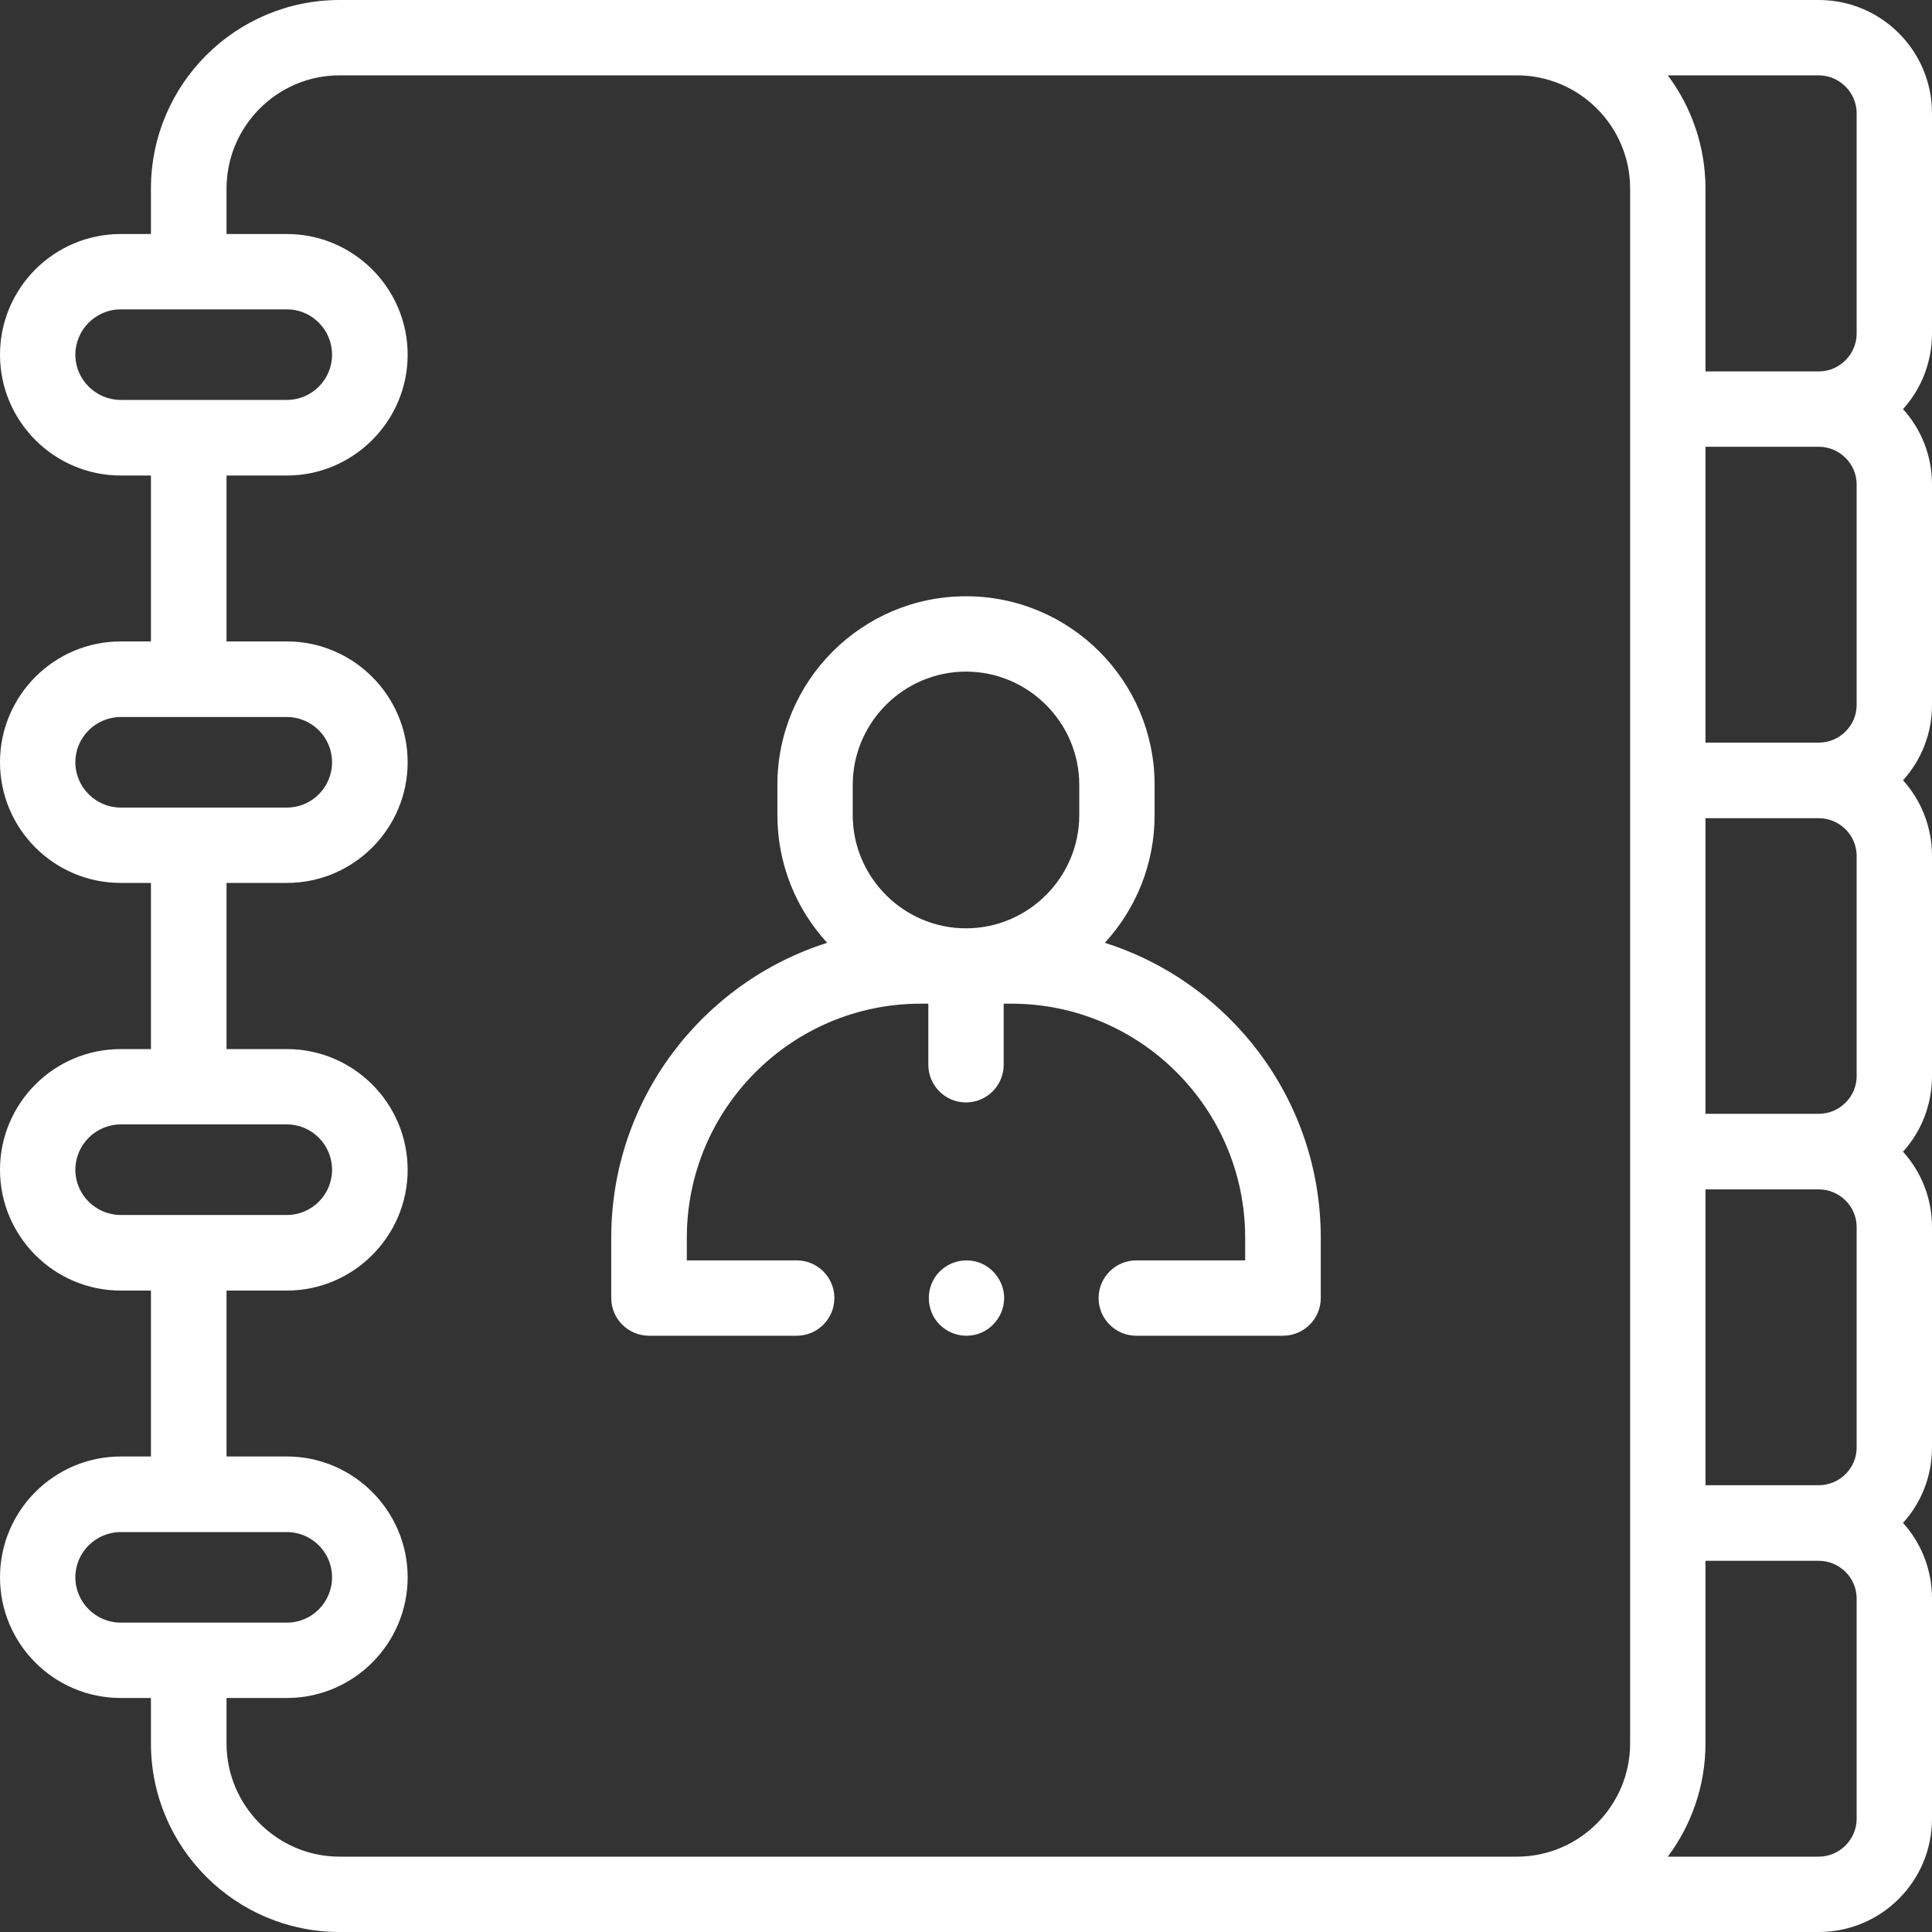 <svg width="8" height="8" viewBox="0 0 8 8" fill="none" xmlns="http://www.w3.org/2000/svg">
<rect x="0" y="0" width="8" height="8" fill="#333333" stroke="none"/>
<path d="M8 0.469C8 0.21 7.79 0 7.531 0H1.406C0.975 0 0.625 0.35 0.625 0.781V0.969H0.5C0.224 0.969 0 1.193 0 1.469C0 1.744 0.224 1.969 0.5 1.969H0.625V2.656H0.5C0.224 2.656 0 2.881 0 3.156C0 3.432 0.224 3.656 0.5 3.656H0.625V4.344H0.5C0.224 4.344 0 4.568 0 4.844C0 5.119 0.224 5.344 0.5 5.344H0.625V6.031H0.5C0.224 6.031 0 6.256 0 6.531C0 6.807 0.224 7.031 0.5 7.031H0.625V7.219C0.625 7.65 0.975 8 1.406 8H7.531C7.79 8 8 7.79 8 7.531V6.619C8 6.499 7.955 6.389 7.88 6.306C7.955 6.223 8 6.114 8 5.994V5.081C8 4.961 7.955 4.852 7.88 4.769C7.955 4.686 8 4.576 8 4.456V3.544C8 3.424 7.955 3.314 7.88 3.231C7.955 3.148 8 3.039 8 2.919V2.006C8 1.886 7.955 1.777 7.88 1.694C7.955 1.611 8 1.501 8 1.381V0.469ZM7.688 0.469V1.381C7.688 1.467 7.617 1.538 7.531 1.538H7.062V0.781C7.062 0.606 7.004 0.443 6.906 0.312H7.531C7.617 0.312 7.688 0.383 7.688 0.469ZM7.688 2.006V2.919C7.688 3.005 7.617 3.075 7.531 3.075H7.062V1.85H7.531C7.617 1.85 7.688 1.92 7.688 2.006ZM7.688 3.544V4.456C7.688 4.542 7.617 4.612 7.531 4.612H7.062V3.388H7.531C7.617 3.388 7.688 3.458 7.688 3.544ZM7.688 5.081V5.994C7.688 6.08 7.617 6.15 7.531 6.15H7.062V4.925H7.531C7.617 4.925 7.688 4.995 7.688 5.081ZM0.312 1.469C0.312 1.365 0.397 1.281 0.5 1.281H1.188C1.291 1.281 1.375 1.365 1.375 1.469C1.375 1.572 1.291 1.656 1.188 1.656H0.5C0.397 1.656 0.312 1.572 0.312 1.469ZM0.312 3.156C0.312 3.053 0.397 2.969 0.5 2.969H1.188C1.291 2.969 1.375 3.053 1.375 3.156C1.375 3.26 1.291 3.344 1.188 3.344H0.5C0.397 3.344 0.312 3.26 0.312 3.156ZM0.312 4.844C0.312 4.74 0.397 4.656 0.5 4.656H1.188C1.291 4.656 1.375 4.74 1.375 4.844C1.375 4.947 1.291 5.031 1.188 5.031H0.5C0.397 5.031 0.312 4.947 0.312 4.844ZM0.312 6.531C0.312 6.428 0.397 6.344 0.5 6.344H1.188C1.291 6.344 1.375 6.428 1.375 6.531C1.375 6.635 1.291 6.719 1.188 6.719H0.5C0.397 6.719 0.312 6.635 0.312 6.531ZM1.406 7.688C1.148 7.688 0.938 7.477 0.938 7.219V7.031H1.188C1.463 7.031 1.688 6.807 1.688 6.531C1.688 6.256 1.463 6.031 1.188 6.031H0.938V5.344H1.188C1.463 5.344 1.688 5.119 1.688 4.844C1.688 4.568 1.463 4.344 1.188 4.344H0.938V3.656H1.188C1.463 3.656 1.688 3.432 1.688 3.156C1.688 2.881 1.463 2.656 1.188 2.656H0.938V1.969H1.188C1.463 1.969 1.688 1.744 1.688 1.469C1.688 1.193 1.463 0.969 1.188 0.969H0.938V0.781C0.938 0.523 1.148 0.312 1.406 0.312H6.281C6.54 0.312 6.75 0.523 6.75 0.781V7.219C6.75 7.477 6.54 7.688 6.281 7.688H1.406ZM7.688 7.531C7.688 7.617 7.617 7.688 7.531 7.688H6.906C7.004 7.557 7.062 7.394 7.062 7.219V6.463H7.531C7.617 6.463 7.688 6.533 7.688 6.619V7.531Z" fill="white"/>
<path d="M4.575 3.904C4.703 3.764 4.781 3.579 4.781 3.375V3.25C4.781 2.819 4.431 2.469 4 2.469C3.569 2.469 3.219 2.819 3.219 3.25V3.375C3.219 3.579 3.297 3.764 3.425 3.904C2.908 4.068 2.531 4.553 2.531 5.125V5.375C2.531 5.461 2.601 5.531 2.688 5.531H3.299C3.385 5.531 3.455 5.461 3.455 5.375C3.455 5.289 3.385 5.219 3.299 5.219H2.844V5.125C2.844 4.591 3.278 4.156 3.812 4.156H3.844V4.409C3.844 4.495 3.914 4.565 4 4.565C4.086 4.565 4.156 4.495 4.156 4.409V4.156H4.188C4.722 4.156 5.156 4.591 5.156 5.125V5.219H4.705C4.619 5.219 4.549 5.289 4.549 5.375C4.549 5.461 4.619 5.531 4.705 5.531H5.312C5.399 5.531 5.469 5.461 5.469 5.375V5.125C5.469 4.553 5.092 4.068 4.575 3.904ZM3.531 3.25C3.531 2.992 3.742 2.781 4 2.781C4.258 2.781 4.469 2.992 4.469 3.25V3.375C4.469 3.633 4.258 3.844 4 3.844C3.742 3.844 3.531 3.633 3.531 3.375V3.25Z" fill="white"/>
<path d="M4.002 5.219C3.961 5.219 3.921 5.235 3.891 5.265C3.862 5.294 3.846 5.334 3.846 5.375C3.846 5.416 3.862 5.456 3.891 5.485C3.921 5.515 3.961 5.531 4.002 5.531C4.043 5.531 4.083 5.515 4.112 5.485C4.141 5.456 4.158 5.416 4.158 5.375C4.158 5.334 4.141 5.294 4.112 5.265C4.083 5.235 4.043 5.219 4.002 5.219Z" fill="white"/>
</svg>
